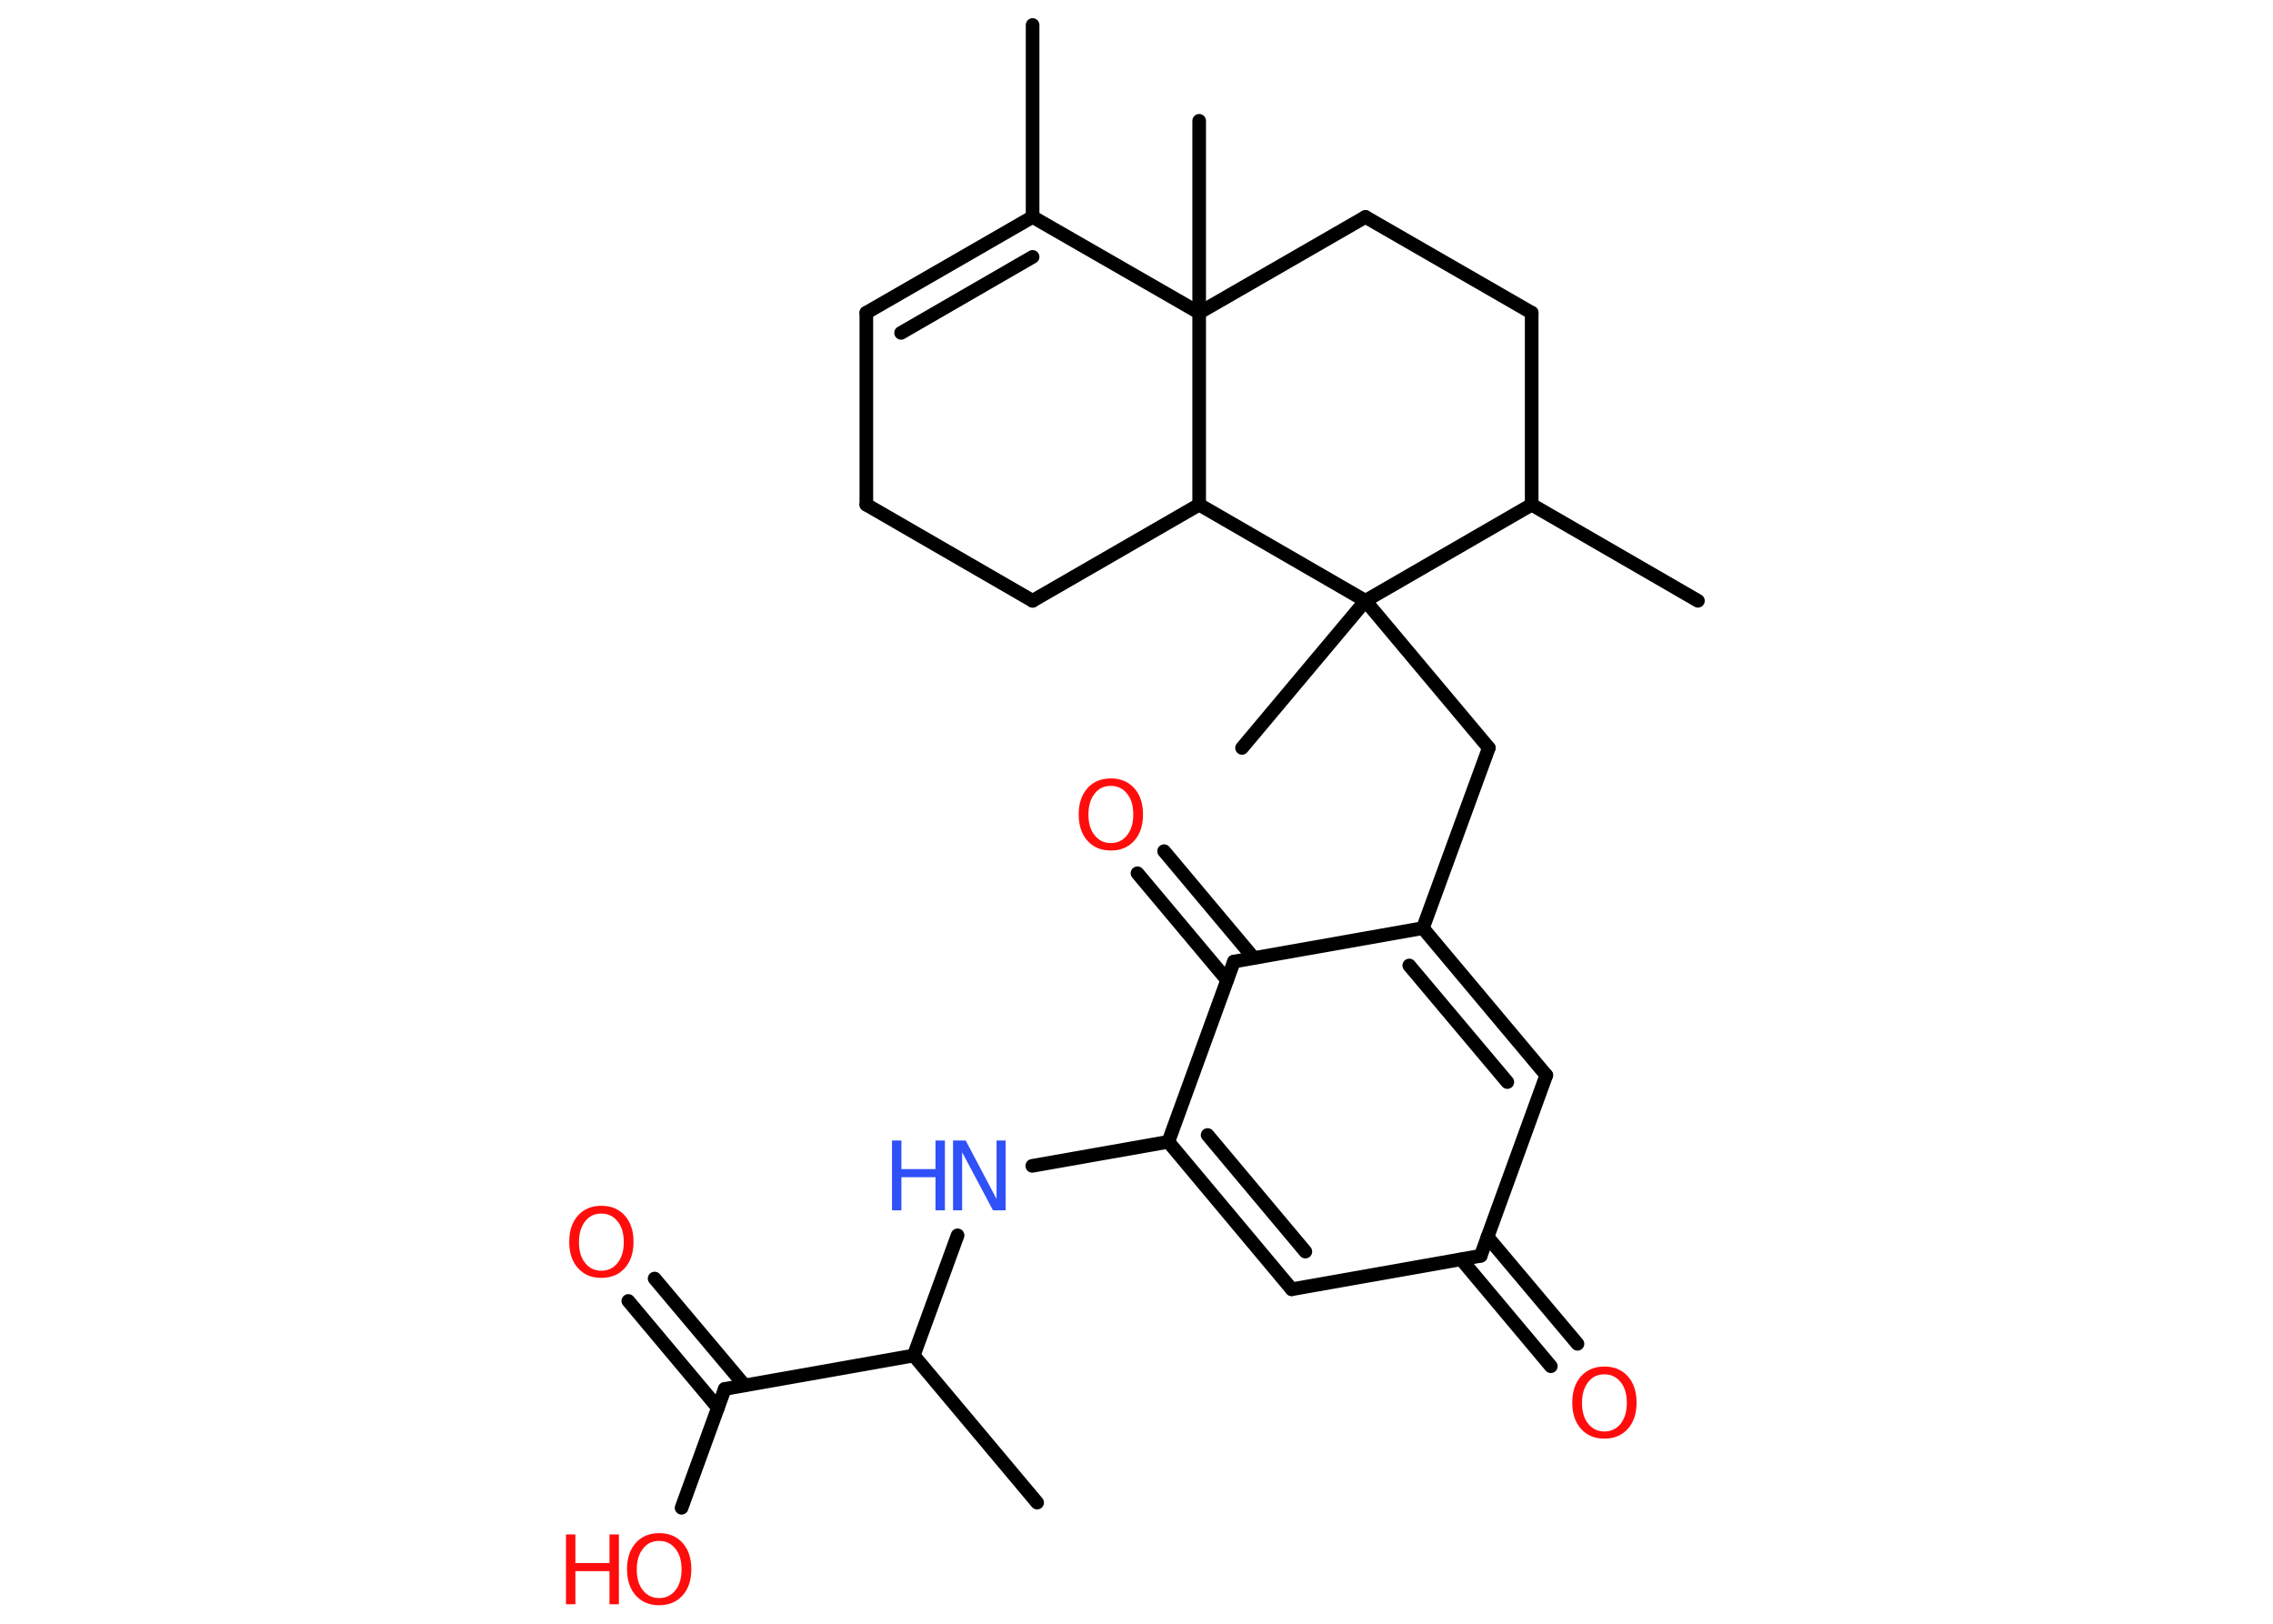 <?xml version='1.0' encoding='UTF-8'?>
<!DOCTYPE svg PUBLIC "-//W3C//DTD SVG 1.1//EN" "http://www.w3.org/Graphics/SVG/1.1/DTD/svg11.dtd">
<svg version='1.2' xmlns='http://www.w3.org/2000/svg' xmlns:xlink='http://www.w3.org/1999/xlink' width='70.0mm' height='50.0mm' viewBox='0 0 70.0 50.0'>
  <desc>Generated by the Chemistry Development Kit (http://github.com/cdk)</desc>
  <g stroke-linecap='round' stroke-linejoin='round' stroke='#000000' stroke-width='.42' fill='#FF0D0D'>
    <rect x='.0' y='.0' width='70.0' height='50.0' fill='#FFFFFF' stroke='none'/>
    <g id='mol1' class='mol'>
      <line id='mol1bnd1' class='bond' x1='31.8' y1='.77' x2='31.8' y2='6.68'/>
      <g id='mol1bnd2' class='bond'>
        <line x1='31.8' y1='6.68' x2='26.68' y2='9.63'/>
        <line x1='31.8' y1='7.91' x2='27.75' y2='10.25'/>
      </g>
      <line id='mol1bnd3' class='bond' x1='26.68' y1='9.63' x2='26.68' y2='15.54'/>
      <line id='mol1bnd4' class='bond' x1='26.68' y1='15.54' x2='31.8' y2='18.5'/>
      <line id='mol1bnd5' class='bond' x1='31.8' y1='18.5' x2='36.93' y2='15.54'/>
      <line id='mol1bnd6' class='bond' x1='36.93' y1='15.54' x2='36.93' y2='9.63'/>
      <line id='mol1bnd7' class='bond' x1='31.8' y1='6.68' x2='36.93' y2='9.63'/>
      <line id='mol1bnd8' class='bond' x1='36.93' y1='9.63' x2='36.93' y2='3.72'/>
      <line id='mol1bnd9' class='bond' x1='36.93' y1='9.63' x2='42.05' y2='6.68'/>
      <line id='mol1bnd10' class='bond' x1='42.05' y1='6.68' x2='47.17' y2='9.63'/>
      <line id='mol1bnd11' class='bond' x1='47.17' y1='9.63' x2='47.17' y2='15.54'/>
      <line id='mol1bnd12' class='bond' x1='47.17' y1='15.54' x2='52.29' y2='18.5'/>
      <line id='mol1bnd13' class='bond' x1='47.17' y1='15.54' x2='42.05' y2='18.5'/>
      <line id='mol1bnd14' class='bond' x1='36.93' y1='15.54' x2='42.05' y2='18.5'/>
      <line id='mol1bnd15' class='bond' x1='42.05' y1='18.5' x2='38.25' y2='23.03'/>
      <line id='mol1bnd16' class='bond' x1='42.05' y1='18.5' x2='45.85' y2='23.03'/>
      <line id='mol1bnd17' class='bond' x1='45.85' y1='23.03' x2='43.82' y2='28.58'/>
      <g id='mol1bnd18' class='bond'>
        <line x1='47.62' y1='33.11' x2='43.82' y2='28.58'/>
        <line x1='46.42' y1='33.32' x2='43.4' y2='29.73'/>
      </g>
      <line id='mol1bnd19' class='bond' x1='47.62' y1='33.11' x2='45.6' y2='38.67'/>
      <g id='mol1bnd20' class='bond'>
        <line x1='45.81' y1='38.09' x2='48.58' y2='41.38'/>
        <line x1='45.0' y1='38.78' x2='47.76' y2='42.07'/>
      </g>
      <line id='mol1bnd21' class='bond' x1='45.6' y1='38.67' x2='39.78' y2='39.7'/>
      <g id='mol1bnd22' class='bond'>
        <line x1='35.98' y1='35.16' x2='39.78' y2='39.7'/>
        <line x1='37.19' y1='34.95' x2='40.2' y2='38.54'/>
      </g>
      <line id='mol1bnd23' class='bond' x1='35.98' y1='35.16' x2='31.79' y2='35.9'/>
      <line id='mol1bnd24' class='bond' x1='29.49' y1='38.04' x2='28.14' y2='41.74'/>
      <line id='mol1bnd25' class='bond' x1='28.14' y1='41.74' x2='31.94' y2='46.27'/>
      <line id='mol1bnd26' class='bond' x1='28.14' y1='41.74' x2='22.32' y2='42.77'/>
      <g id='mol1bnd27' class='bond'>
        <line x1='22.11' y1='43.35' x2='19.35' y2='40.06'/>
        <line x1='22.93' y1='42.66' x2='20.16' y2='39.37'/>
      </g>
      <line id='mol1bnd28' class='bond' x1='22.32' y1='42.77' x2='20.99' y2='46.43'/>
      <line id='mol1bnd29' class='bond' x1='35.98' y1='35.16' x2='38.0' y2='29.61'/>
      <line id='mol1bnd30' class='bond' x1='43.82' y1='28.58' x2='38.0' y2='29.61'/>
      <g id='mol1bnd31' class='bond'>
        <line x1='37.79' y1='30.18' x2='35.03' y2='26.89'/>
        <line x1='38.61' y1='29.5' x2='35.85' y2='26.21'/>
      </g>
      <path id='mol1atm19' class='atom' d='M49.41 42.32q-.32 .0 -.5 .24q-.19 .24 -.19 .64q.0 .41 .19 .64q.19 .24 .5 .24q.31 .0 .5 -.24q.19 -.24 .19 -.64q.0 -.41 -.19 -.64q-.19 -.24 -.5 -.24zM49.41 42.08q.45 .0 .72 .3q.27 .3 .27 .81q.0 .51 -.27 .81q-.27 .3 -.72 .3q-.45 .0 -.72 -.3q-.27 -.3 -.27 -.81q.0 -.51 .27 -.81q.27 -.3 .72 -.3z' stroke='none'/>
      <g id='mol1atm22' class='atom'>
        <path d='M29.35 35.12h.39l.95 1.8v-1.8h.28v2.15h-.39l-.95 -1.79v1.79h-.28v-2.15z' stroke='none' fill='#3050F8'/>
        <path d='M27.47 35.12h.29v.88h1.05v-.88h.29v2.15h-.29v-1.02h-1.05v1.02h-.29v-2.15z' stroke='none' fill='#3050F8'/>
      </g>
      <path id='mol1atm26' class='atom' d='M18.52 37.37q-.32 .0 -.5 .24q-.19 .24 -.19 .64q.0 .41 .19 .64q.19 .24 .5 .24q.31 .0 .5 -.24q.19 -.24 .19 -.64q.0 -.41 -.19 -.64q-.19 -.24 -.5 -.24zM18.52 37.13q.45 .0 .72 .3q.27 .3 .27 .81q.0 .51 -.27 .81q-.27 .3 -.72 .3q-.45 .0 -.72 -.3q-.27 -.3 -.27 -.81q.0 -.51 .27 -.81q.27 -.3 .72 -.3z' stroke='none'/>
      <g id='mol1atm27' class='atom'>
        <path d='M20.3 47.45q-.32 .0 -.5 .24q-.19 .24 -.19 .64q.0 .41 .19 .64q.19 .24 .5 .24q.31 .0 .5 -.24q.19 -.24 .19 -.64q.0 -.41 -.19 -.64q-.19 -.24 -.5 -.24zM20.3 47.21q.45 .0 .72 .3q.27 .3 .27 .81q.0 .51 -.27 .81q-.27 .3 -.72 .3q-.45 .0 -.72 -.3q-.27 -.3 -.27 -.81q.0 -.51 .27 -.81q.27 -.3 .72 -.3z' stroke='none'/>
        <path d='M17.43 47.25h.29v.88h1.05v-.88h.29v2.15h-.29v-1.02h-1.05v1.02h-.29v-2.15z' stroke='none'/>
      </g>
      <path id='mol1atm29' class='atom' d='M34.21 24.2q-.32 .0 -.5 .24q-.19 .24 -.19 .64q.0 .41 .19 .64q.19 .24 .5 .24q.31 .0 .5 -.24q.19 -.24 .19 -.64q.0 -.41 -.19 -.64q-.19 -.24 -.5 -.24zM34.21 23.97q.45 .0 .72 .3q.27 .3 .27 .81q.0 .51 -.27 .81q-.27 .3 -.72 .3q-.45 .0 -.72 -.3q-.27 -.3 -.27 -.81q.0 -.51 .27 -.81q.27 -.3 .72 -.3z' stroke='none'/>
    </g>
  </g>
</svg>
